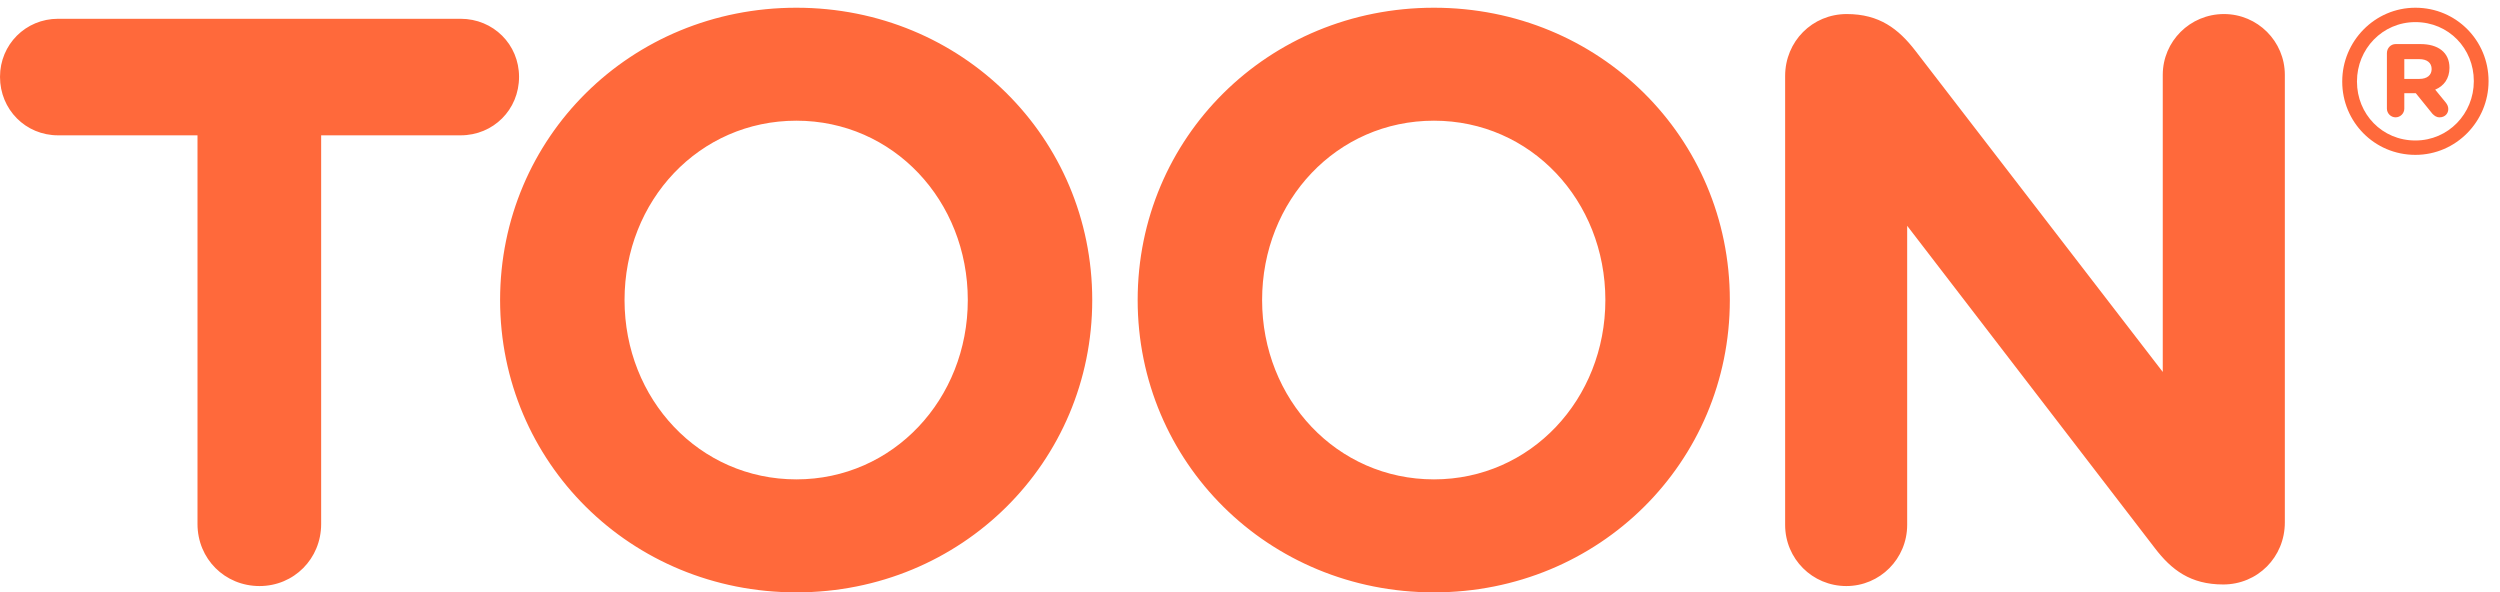 <?xml version="1.0" encoding="UTF-8"?>
<svg width="76px" height="18px" viewBox="0 0 76 18" version="1.1" xmlns="http://www.w3.org/2000/svg" xmlns:xlink="http://www.w3.org/1999/xlink">
    <!-- Generator: Sketch 46.2 (44496) - http://www.bohemiancoding.com/sketch -->
    <title>Group 17</title>
    <desc>Created with Sketch.</desc>
    <defs></defs>
    <g id="––-Prototype-sept." stroke="none" stroke-width="1" fill="none" fill-rule="evenodd">
        <g id="UI---Toon-Desktop" transform="translate(-50, -127)" fill="#FF693B">
            <g id="Group-2" transform="translate(-51, 100)">
                <g id="Group-Copy-45">
                    <g id="Page-1" transform="translate(101, 27)">
                        <g id="Group-17">
                            <path d="M6.004,4.114 L1.765,4.114 C0.781,4.114 7.04399407e-05,3.333 7.04399407e-05,2.336 C7.04399407e-05,1.352 0.781,0.571 1.765,0.571 L14.002,0.571 C14.999,0.571 15.779,1.352 15.779,2.336 C15.779,3.333 14.999,4.114 14.002,4.114 L9.763,4.114 L9.763,15.93 C9.763,16.987 8.934,17.816 7.89,17.816 C6.833,17.816 6.004,16.987 6.004,15.93 L6.004,4.114 Z M65.748,11.307 L65.748,2.276 C65.748,1.256 66.577,0.427 67.609,0.427 C68.63,0.427 69.459,1.256 69.459,2.276 L69.459,15.882 C69.459,16.939 68.63,17.768 67.586,17.768 C66.589,17.768 66.012,17.323 65.508,16.663 L57.978,6.864 L57.978,15.955 C57.978,16.987 57.15,17.816 56.129,17.816 C55.096,17.816 54.268,16.987 54.268,15.955 L54.268,2.312 C54.268,1.256 55.096,0.427 56.141,0.427 C57.138,0.427 57.714,0.883 58.219,1.532 L65.748,11.307 Z M24.21,18.008 C19.166,18.008 15.203,14.045 15.203,9.121 C15.203,4.186 19.166,0.235 24.21,0.235 C29.241,0.235 33.204,4.186 33.204,9.121 C33.204,14.045 29.241,18.008 24.21,18.008 L24.21,18.008 Z M24.21,3.669 C21.256,3.669 18.986,6.095 18.986,9.121 C18.986,12.135 21.256,14.573 24.21,14.573 C27.152,14.573 29.421,12.135 29.421,9.121 C29.421,6.095 27.152,3.669 24.21,3.669 L24.21,3.669 Z M43.592,18.008 C38.548,18.008 34.585,14.045 34.585,9.121 C34.585,4.186 38.548,0.235 43.592,0.235 C48.624,0.235 52.587,4.186 52.587,9.121 C52.587,14.045 48.624,18.008 43.592,18.008 L43.592,18.008 Z M43.592,3.669 C40.638,3.669 38.368,6.095 38.368,9.121 C38.368,12.135 40.638,14.573 43.592,14.573 C46.534,14.573 48.803,12.135 48.803,9.121 C48.803,6.095 46.534,3.669 43.592,3.669 L43.592,3.669 Z" id="Fill-1"></path>
                            <path d="M71.204,2.485 L71.204,2.472 C71.204,1.258 72.188,0.235 73.428,0.235 C74.681,0.235 75.652,1.245 75.652,2.459 L75.652,2.472 C75.652,3.686 74.668,4.708 73.428,4.708 C72.176,4.708 71.204,3.699 71.204,2.485 L71.204,2.485 Z M75.204,2.472 L75.204,2.46 C75.204,1.48 74.443,0.672 73.428,0.672 C72.425,0.672 71.652,1.491 71.652,2.472 L71.652,2.483 C71.652,3.464 72.413,4.271 73.428,4.271 C74.432,4.271 75.204,3.452 75.204,2.472 L75.204,2.472 Z M72.562,1.617 C72.562,1.46 72.682,1.34 72.826,1.34 L73.585,1.34 C74.103,1.34 74.464,1.581 74.464,2.062 C74.464,2.387 74.295,2.616 74.03,2.725 L74.355,3.122 C74.401,3.183 74.428,3.242 74.428,3.315 C74.428,3.459 74.319,3.567 74.163,3.567 C74.066,3.567 74.006,3.519 73.946,3.459 L73.44,2.833 L73.091,2.833 L73.091,3.302 C73.091,3.447 72.971,3.567 72.826,3.567 C72.682,3.567 72.562,3.447 72.562,3.302 L72.562,1.617 Z M73.549,2.399 C73.79,2.399 73.922,2.279 73.922,2.099 C73.922,1.906 73.777,1.798 73.549,1.798 L73.091,1.798 L73.091,2.399 L73.549,2.399 Z" id="Fill-4"></path>
                        </g>
                    </g>
                </g>
            </g>
        </g>
    </g>
</svg>